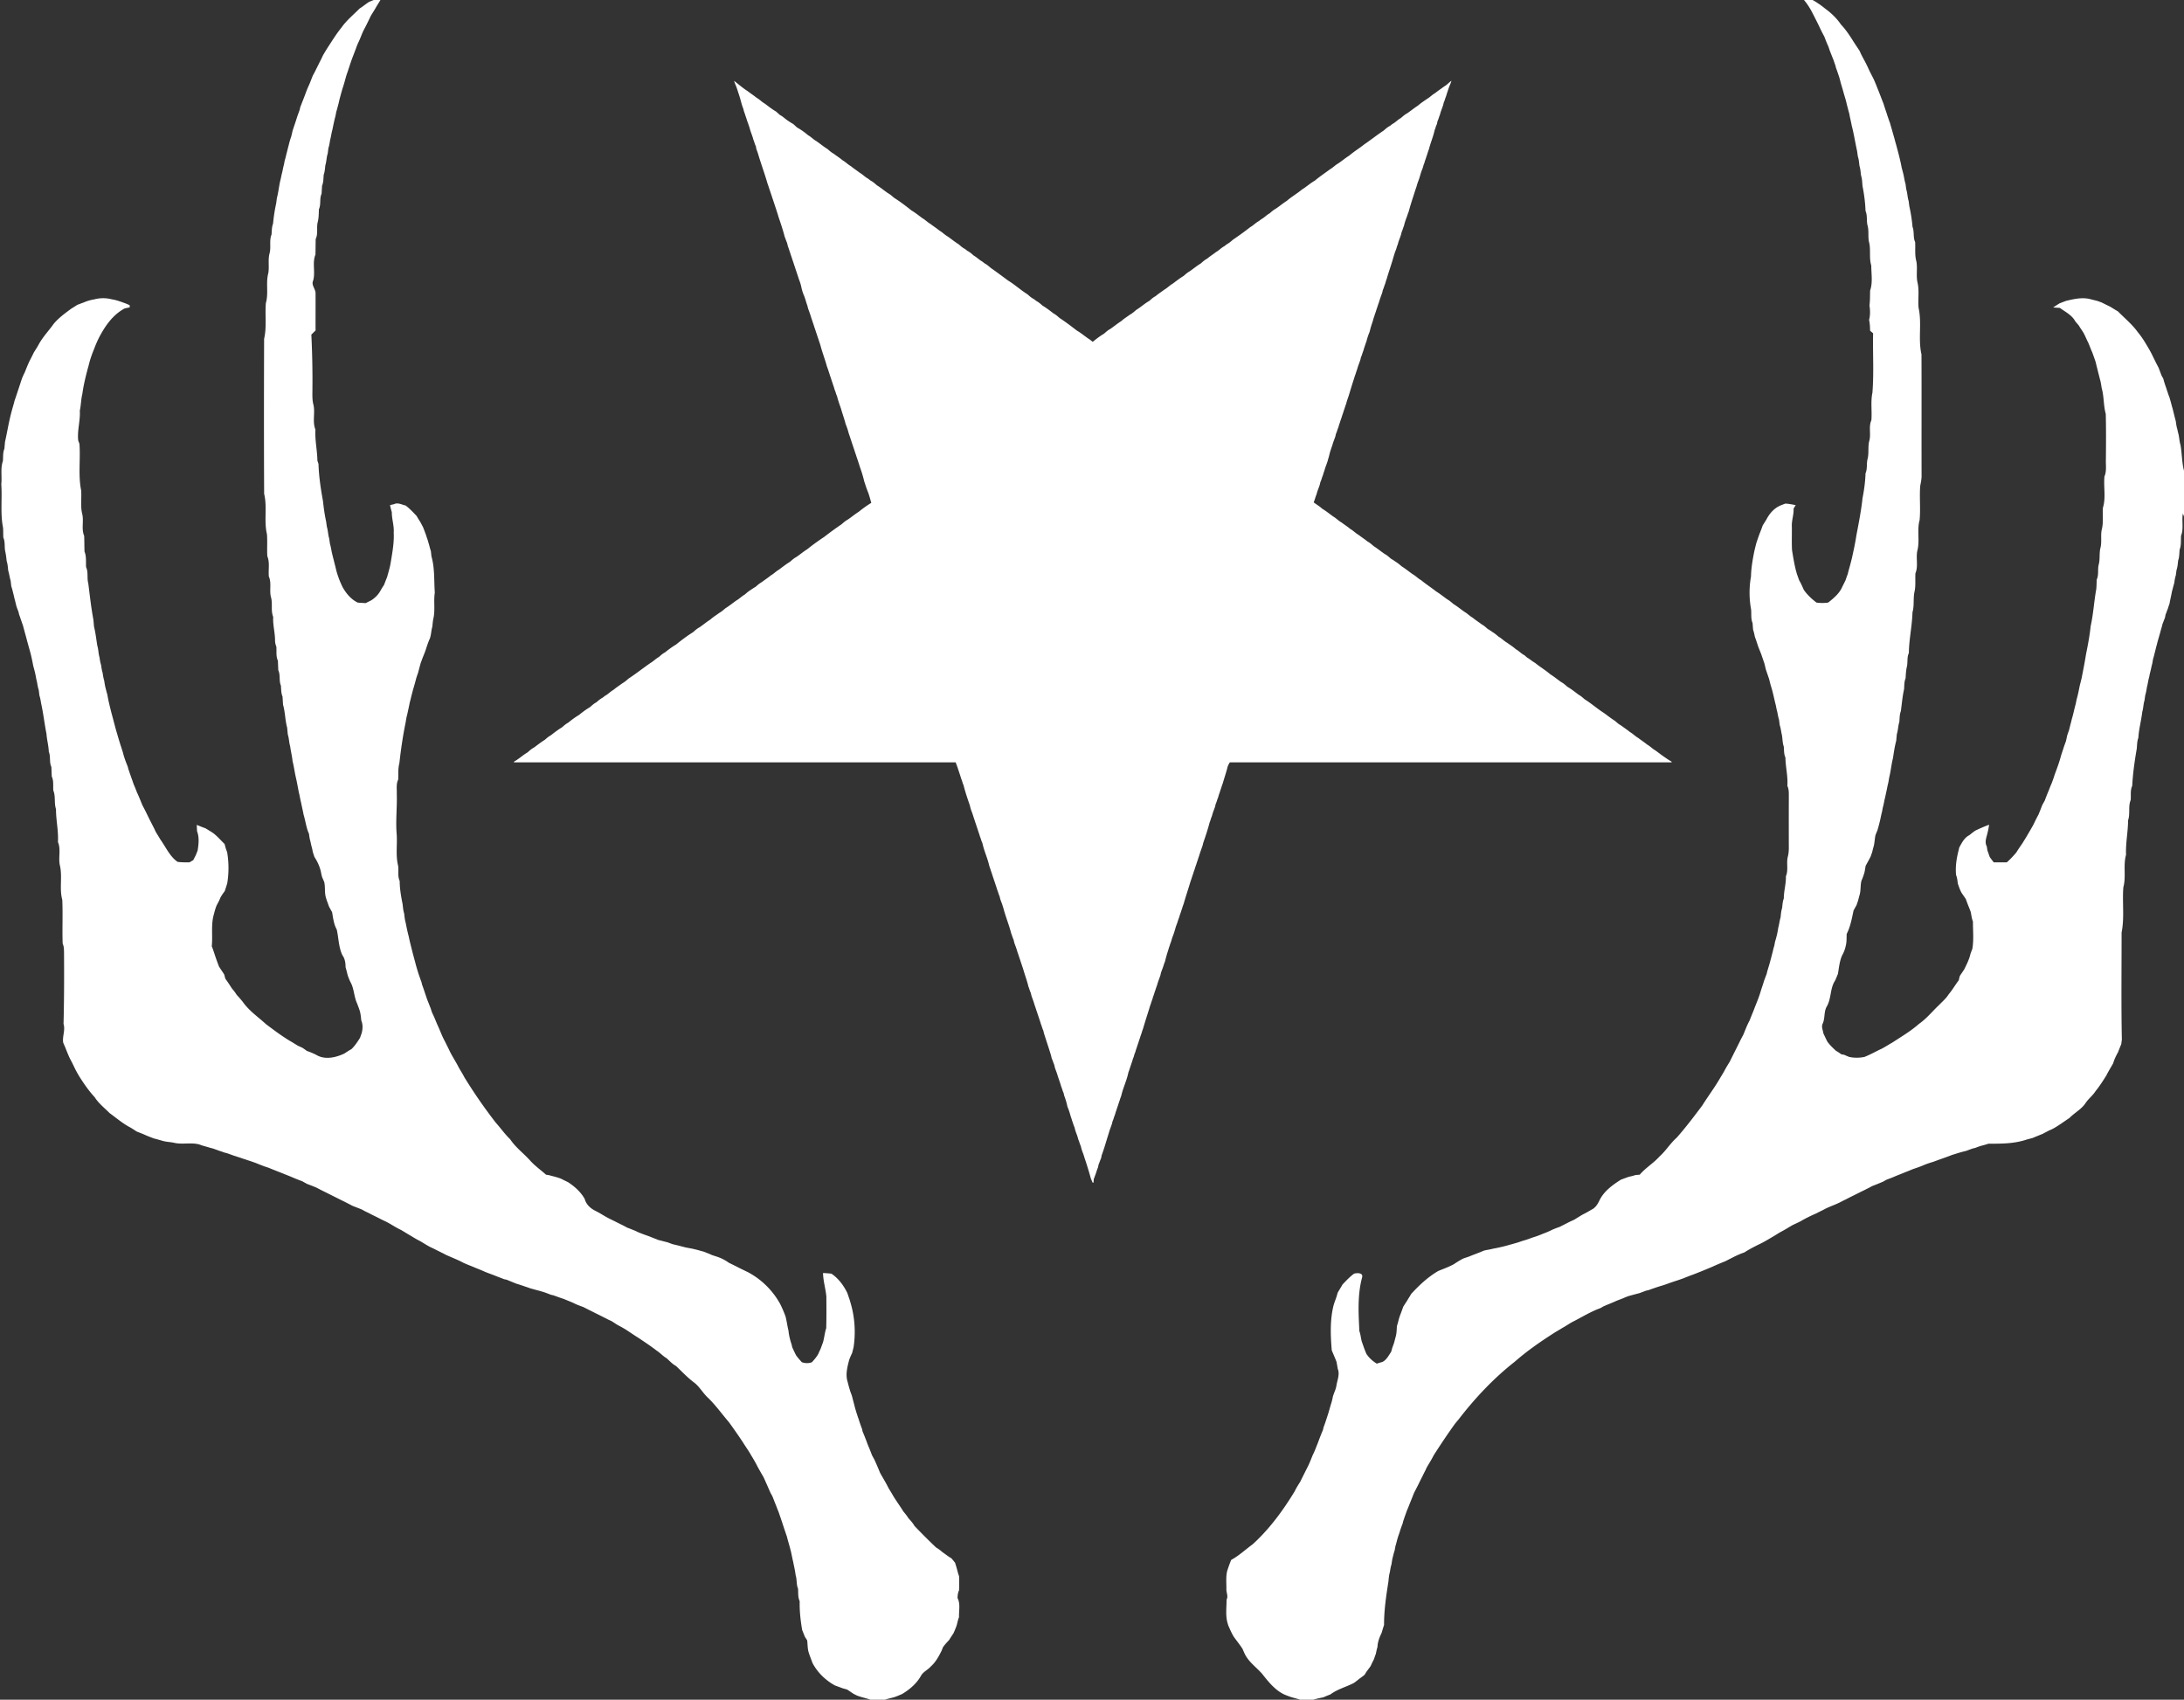 <svg xmlns="http://www.w3.org/2000/svg" width="1864" height="1088pt" viewBox="0 0 1398 1088"><rect x="0" y="0" width="1398" height="1088" fill="#333333" stroke="none"/><g fill="#fff"><path d="M239.18 0h4.33c-1.05 1.82-2.23 3.57-3.24 5.41-.98 1.67-2.05 3.29-3.03 4.95-.79 1.76-1.67 3.48-2.51 5.21-.67 1.35-1.37 2.68-2.07 4-1.24 2.6-2.12 5.36-3.43 7.92-.57 1.32-1.1 2.66-1.55 4.02-.68 1.71-1.31 3.44-1.99 5.15-.36.94-.7 1.89-1.03 2.85-.35.99-.68 1.99-.99 3-.35.99-.68 1.99-.99 2.99-.36 1-.71 2.01-1.04 3.03-.76 2.69-1.45 5.41-2.37 8.05-.14.47-.41 1.42-.54 1.89-.4 1.33-.74 2.66-1.1 4-.36 1.31-.65 2.64-.95 3.97-.51 1.72-.88 3.47-1.44 5.18-.17.9-.34 1.81-.51 2.72-.84 2.99-1.39 6.06-2.06 9.09-.58 2.04-.77 4.17-1.37 6.21-.28 1.72-.5 3.46-1.07 5.12-.16 1.18-.3 2.36-.46 3.55-.81 2.42-.73 5.03-1.51 7.47-.25 2.05-.34 4.15-1.06 6.11-.2 2.34-.11 4.77-1.04 6.98-.12 1.73-.2 3.46-.32 5.19-1.44 3.12-.25 6.72-1.69 9.84-.13 2.86-.08 5.76-.84 8.55-.77 3.46.39 7.21-1.22 10.5-.11 3.35-.07 6.71-.17 10.07-2.17 5.24.08 11.16-1.46 16.57-1.41 2.97 1.66 5.37 1.53 8.31.06 7.88-.03 15.76.01 23.64-.9.88-1.8 1.76-2.7 2.65.54 11.26.8 22.55.69 33.83.05 3.75-.33 7.59.69 11.26 1.12 5.16-.81 10.71 1.22 15.69-.39 6.72 1.17 13.23 1.27 19.91.18.53.52 1.57.7 2.09.24 8 1.45 15.96 2.88 23.82.47 4.34 1.05 8.69 1.99 12.95.17 1.18.33 2.36.51 3.55.76 2.44.73 5.03 1.49 7.47.17 1.17.32 2.33.5 3.51.66 2.04.86 4.2 1.39 6.28.33 1.34.64 2.7 1.02 4.04.32 1.33.64 2.66 1.01 3.99.3 1.29.6 2.59.96 3.88.31 1.01.64 2.02 1.01 3.02.7 2.12 1.66 4.15 2.58 6.19 2.36 4.17 5.41 7.96 9.82 10.08 1.69.12 3.39.23 5.1.31 1.15-.61 2.31-1.19 3.48-1.75 2.3-1.48 4.31-3.42 5.7-5.78.78-1.4 1.6-2.76 2.5-4.07.67-1.68 1.29-3.37 1.98-5.04.13-.45.38-1.37.5-1.83.4-1.33.75-2.68 1.09-4.02.44-1.6.68-3.24.96-4.86.96-5.86 2-11.76 1.69-17.74.33-4.45-1.27-8.7-1.21-13.14-.49-1.48-.82-2.99-1.15-4.5l2.57-.6c2.46-1.24 4.96.37 7.39.85 2.6 1.92 4.78 4.32 7.02 6.64.81 1.48 1.76 2.87 2.63 4.32.5.97 1.01 1.95 1.53 2.92.67 1.65 1.27 3.33 1.89 5.01.32 1.04.67 2.07 1.04 3.1.14.47.4 1.41.54 1.88.57 1.74.91 3.54 1.53 5.27.13 1.18.25 2.36.41 3.55 2.14 7.53 1.55 15.35 2.11 23.07-.89 5.62.4 11.39-.99 16.95-.32 1.62-.41 3.27-.6 4.92-.85 2.79-.65 5.82-2.01 8.47-.38.93-.74 1.88-1.07 2.84-.47 1.3-.87 2.62-1.31 3.94-.51 1.41-1.07 2.8-1.64 4.19-.51 1.28-.95 2.59-1.45 3.88-.51 1.98-1.09 3.94-1.56 5.93-.37 1.01-.73 2.04-1.06 3.07-.5 1.64-.86 3.32-1.37 4.96-.14.5-.43 1.48-.57 1.97-.51 1.68-.9 3.39-1.37 5.09-.31 1.35-.62 2.71-1.02 4.05-.48 2.61-1.11 5.2-1.64 7.81-.49 1.61-.73 3.27-.99 4.94-1.79 8.64-3.05 17.4-4.03 26.17-.9 3.43-.61 7-.75 10.51-1.4 2.81-.79 6.01-.91 9.03.3 8.64-.81 17.28-.06 25.91.47 6.67-.73 13.48.88 20.04.55 3.28-.44 6.79 1.04 9.9.02 5.02.89 9.98 1.88 14.89.22 2 .38 4.04.99 5.99.24 1.93.38 3.9.95 5.78.59 3.02 1.2 6.03 2 9.01.73 3.68 1.76 7.3 2.63 10.96.49 1.64.87 3.32 1.37 4.97.56 2.35 1.25 4.67 1.98 6.98.31 1 .65 2 1.01 3 .34 1.04.72 2.07 1.12 3.1l.44 1.83c.39 1.02.76 2.06 1.11 3.11.46 1.3.87 2.63 1.34 3.96.31.95.64 1.91.99 2.87.71 1.7 1.35 3.42 2.05 5.14.28.92.59 1.85.91 2.78 1.39 2.67 2.39 5.53 3.64 8.28 1.22 2.59 2.19 5.28 3.42 7.87.53 1.03 1.08 2.08 1.61 3.14.65 1.33 1.32 2.66 1.99 4.01 1.83 4.12 4.45 7.82 6.45 11.86 1.18 2.06 2.48 4.05 3.55 6.17 6.18 10.05 12.9 19.77 20.13 29.08 3.12 3.45 5.75 7.32 9.15 10.54 3.41 5.17 8.52 8.94 12.67 13.51 3.06 3.48 6.87 6.12 10.31 9.2.46.07 1.39.22 1.86.29 2.65.76 5.39 1.29 7.95 2.38 1.39.72 2.8 1.42 4.23 2.09 4.29 2.81 8.15 6.22 10.7 10.74 1.01 3.75 3.86 6.21 7.26 7.84 3.08 1.54 5.91 3.54 9.02 5.02 1.62.8 3.25 1.59 4.86 2.42 1.33.65 2.67 1.32 4.02 1.98.49.28 1.49.83 1.98 1.1 2.39.91 4.79 1.79 7.08 2.95 1.33.54 2.68 1.07 4.05 1.57 1.26.46 2.54.88 3.8 1.39 1.71.71 3.45 1.34 5.17 2.04 1.99.47 3.96 1.04 5.96 1.51 1 .41 2.03.79 3.07 1.14 1.28.33 2.57.62 3.86.93 1.33.37 2.69.7 4.04 1.05 2.01.49 4.07.73 6.09 1.25 1.35.32 2.71.65 4.05 1.08.47.12 1.4.36 1.86.48 1.76.71 3.54 1.35 5.26 2.16.93.32 1.86.63 2.81.93 2.88.89 5.58 2.25 8.02 4.02 2.3 1.11 4.6 2.25 6.88 3.43 1.72.83 3.44 1.7 5.18 2.52 8.69 4.53 15.99 11.72 20.74 20.3 1.3 2.59 2.45 5.24 3.45 7.97.84 2.99 1.15 6.1 1.92 9.11.3 3.07 1.02 6.07 2.03 8.99.1.46.31 1.38.42 1.84.8 1.71 1.57 3.45 2.47 5.14 1.1 1.54 2.38 2.95 3.65 4.37 2.13.74 4.32.81 6.45.02 1.49-1.65 2.97-3.33 4.05-5.28.49-1.14 1.02-2.26 1.54-3.36.49-1.3.93-2.62 1.45-3.89.9-3.07 1.13-6.29 2.12-9.32.19-6.73.13-13.46.09-20.19-.47-5.06-2.04-9.98-2.13-15.08 1.79.09 3.59.21 5.38.43 4.49 3.03 7.78 7.47 10.14 12.3.47 1.31.89 2.64 1.38 3.96.14.46.41 1.4.55 1.87.4 1.32.74 2.67 1.09 4.03 1.92 8.16 2.27 16.78.99 25.05-.32 1.2-.6 2.42-.93 3.64-.7 1.42-1.35 2.87-1.88 4.38-1.17 4.55-2.47 9.4-.97 14.06.35 1.33.68 2.69 1.09 4.03.13.47.41 1.4.54 1.86.39 1.02.77 2.04 1.13 3.09.46 1.63.81 3.3 1.3 4.95.55 2.34 1.23 4.67 1.99 6.97.32 1 .66 2 1.03 3.01.3.99.62 1.98.97 2.98.35 1.04.73 2.08 1.14 3.13.1.44.3 1.32.4 1.77.89 1.99 1.64 4.05 2.47 6.1.46 1.39 1.01 2.75 1.6 4.12.69 1.64 1.33 3.31 1.97 4.99.51.93 1.02 1.87 1.54 2.82 1.2 2.69 2.41 5.39 3.49 8.15 1.78 3.32 3.83 6.49 5.47 9.9.97 1.66 2.04 3.28 2.98 4.99 2.1 3.45 4.5 6.72 6.64 10.17 1.09 1.28 2.18 2.6 3.07 4.07 1.43 1.6 2.9 3.2 3.98 5.09 4.49 4.7 9.09 9.3 13.8 13.78 1.51.85 2.87 1.96 4.21 3.08 1.85 1.26 3.6 2.71 5.57 3.82.83.93 1.64 1.9 2.41 2.92.31 1.02.63 2.05.93 3.1.54 1.8.9 3.65 1.6 5.42.11 3.03.11 6.07-.01 9.11-.78 1.51-.88 3.21-.98 4.89 1.98 3.74.8 8.15.98 12.2-.69 1.73-1.04 3.57-1.53 5.38-.58 1.67-1.27 3.31-2 4.94-.93 1.42-1.9 2.81-2.75 4.29-1.39 1.49-2.79 2.98-3.98 4.65-.22.55-.65 1.66-.87 2.21-1.84 3.71-3.85 7.44-7 10.21-1.84 2.13-4.65 3.25-6.11 5.69-2.76 5.1-7.33 8.96-12.23 11.91-1.64.71-3.3 1.4-4.98 2-1.98.53-4 .95-5.94 1.62h-9.35c-1.85-.7-3.75-1.14-5.63-1.66-.98-.31-1.94-.63-2.88-.96-.54-.26-1.61-.79-2.14-1.06-1.43-.91-2.79-1.89-4.19-2.79-.95-.3-1.9-.56-2.83-.81-1.7-.64-3.41-1.24-5.1-1.88-5.97-3.33-11.01-8.16-14.23-14.22-.67-1.72-1.28-3.44-1.93-5.14l-.64-1.93c-.68-2.46-.59-5.03-.9-7.53-.38-.6-1.14-1.81-1.52-2.41-.56-1.43-1.13-2.85-1.69-4.25-1.04-6.09-1.74-12.23-1.58-18.41-1.21-2.51-.86-5.34-1.06-8.01-1.16-2.77-.61-5.85-1.54-8.67-.35-2.94-1.05-5.81-1.61-8.71-.53-2.03-.84-4.09-1.33-6.11-.34-1.33-.65-2.66-1.03-3.95-.54-2.01-1.17-3.98-1.63-5.99-.37-1.01-.72-2.02-1.04-3.03-.36-1-.69-2-1-2.99-.35-1.01-.67-2.01-.98-3.01-.48-1.33-.9-2.67-1.37-3.97-.32-.97-.65-1.93-.99-2.87-.57-1.39-1.12-2.78-1.63-4.17-.82-1.95-1.54-3.94-2.35-5.88l-1.12-2c-1.5-3.38-2.94-6.78-4.5-10.12-1.38-2.34-2.72-4.68-4-7.05-1.18-2.43-2.59-4.71-3.97-7.01-1.53-2.77-3.43-5.3-5.07-7.99-2.92-4.43-5.97-8.78-9.08-13.08-4.47-5.19-8.44-10.82-13.37-15.59-3.15-2.89-5.21-6.76-8.53-9.48-4.35-3.2-8.02-7.14-11.91-10.84-2.33-1.26-4.11-3.24-6.04-4.99-2.32-1.33-4.09-3.41-6.33-4.84-3.81-2.96-7.85-5.61-11.84-8.29-2.42-1.48-4.73-3.12-7.11-4.64a64.043 64.043 0 0 0-5.96-3.41c-1.39-.83-2.7-1.75-4.06-2.59-.51-.23-1.52-.7-2.03-.93-1.62-.85-3.25-1.65-4.86-2.47-.49-.24-1.48-.74-1.97-.98-1.74-.84-3.44-1.74-5.17-2.57-1.36-.69-2.71-1.38-4.05-2.06-1.65-.59-3.29-1.19-4.88-1.89-2.33-1.2-4.8-2.08-7.2-3.11-.94-.35-1.87-.67-2.81-.97-1.36-.51-2.73-.96-4.07-1.48-.46-.11-1.37-.31-1.82-.42-1.34-.55-2.69-1.02-4.02-1.53-1.05-.3-2.08-.62-3.1-.94-2-.49-3.97-1.08-5.96-1.6-1.01-.38-2.02-.74-3.04-1.06-.98-.35-1.97-.69-2.96-1-1-.35-2-.67-3-.95-2.05-.85-4.12-1.65-6.16-2.52-.44-.09-1.33-.28-1.77-.37-1.31-.57-2.64-1.03-3.95-1.54-1.69-.7-3.4-1.33-5.1-1.97-1.7-.61-3.37-1.29-5-2.05-2.06-.85-4.14-1.65-6.17-2.54-1.95-.76-3.9-1.53-5.79-2.41-3.56-1.9-7.32-3.34-11-4.99-.49-.26-1.48-.78-1.98-1.04-2.02-.99-4.03-1.99-6.02-3.01-.5-.23-1.5-.7-2-.94-2.41-1.19-4.61-2.73-6.95-4.03-2.15-1.06-4.17-2.34-6.22-3.57-1.95-1.1-3.82-2.33-5.76-3.45-3.56-1.6-6.7-3.97-10.23-5.6-.5-.24-1.49-.72-1.99-.95-1.34-.69-2.69-1.37-4.03-2.04-.49-.24-1.49-.72-1.98-.96-.95-.5-1.9-.99-2.84-1.47-.5-.23-1.51-.71-2.01-.95-.5-.27-1.5-.83-2-1.11-2.03-.83-4.09-1.58-6.11-2.4-1.61-.88-3.25-1.7-4.87-2.53-.5-.24-1.5-.73-1.99-.97-1.35-.68-2.69-1.36-4.03-2.02-.49-.24-1.48-.74-1.97-.98-1.35-.68-2.69-1.36-4.03-2.02-2.03-.99-4.04-2.01-6.02-3.07-2.03-.86-4.09-1.63-6.13-2.42-.95-.54-1.9-1.07-2.84-1.59-2.07-.81-4.15-1.57-6.18-2.47-1.64-.71-3.31-1.36-4.97-2.02-1.66-.7-3.34-1.33-5.01-1.99-1.71-.69-3.44-1.33-5.12-2.07-.94-.34-1.88-.66-2.83-.94-1.71-.67-3.44-1.3-5.13-2.02-.95-.37-1.9-.71-2.86-1.03-.99-.36-1.99-.69-2.99-.99-.99-.36-1.99-.69-3-.99-1-.37-2-.71-3.01-1.02-.98-.34-1.98-.66-2.97-.96-1.36-.52-2.74-.97-4.09-1.48-.45-.12-1.36-.35-1.82-.46-1.04-.39-2.08-.75-3.13-1.07-1.34-.52-2.7-.96-4.04-1.47-.47-.12-1.43-.36-1.91-.49-1.66-.54-3.35-.94-5.01-1.46l-1.93-.68c-5.27-1.44-10.83.17-16.13-1.05-2.28-.53-4.65-.55-6.92-1.14-2.01-.56-4.01-1.16-6.04-1.66-1.69-.65-3.39-1.27-5.05-1.99-1.93-.89-3.92-1.64-5.89-2.42-1.38-.85-2.7-1.78-4.1-2.59-4.81-2.48-8.89-6.04-13.24-9.18-3.31-3.32-7.13-6.28-9.65-10.28-3.36-3.62-6.23-7.67-8.9-11.81-1.23-1.9-2.35-3.87-3.4-5.86-.65-1.36-1.31-2.71-1.96-4.05-.54-1.05-1.09-2.09-1.63-3.12-1.07-2.33-2.02-4.7-2.95-7.08-.43-.98-.85-1.96-1.27-2.93-.67-4 1.47-7.97.21-12.01.4-15.17.41-30.33.32-45.49-.05-1.99.01-4.04-.87-5.87-.36-9.36.18-18.74-.26-28.08-1.99-7.29.25-14.96-1.58-22.26-1-4.85.82-10.08-1.19-14.72.43-7.09-1.28-13.98-1.24-21.05-1.32-3.89-.14-8.16-1.72-11.95-.25-2.99.35-6.16-1-8.96-.09-2.04-.15-4.08-.25-6.11-1.46-3.08-.33-6.63-1.65-9.75-.12-3.87-1.22-7.61-1.48-11.46-1.29-6.42-1.97-12.98-3.41-19.39-.29-1.72-.53-3.45-1.1-5.1-.15-1.19-.29-2.37-.44-3.54-.57-1.65-.81-3.38-1.11-5.08-.56-2.03-.81-4.13-1.3-6.17-.34-1.36-.68-2.72-1.08-4.05-.56-2.98-1.17-5.95-1.94-8.87-.55-2.03-1.15-4.04-1.68-6.06-.49-1.65-.85-3.32-1.35-4.96-.52-2-1.11-3.99-1.61-5.99-.48-1.33-.91-2.67-1.4-3.99-.34-1.05-.7-2.1-1.09-3.13-.11-.46-.32-1.38-.43-1.83-.42-1.04-.81-2.08-1.18-3.12-.51-1.65-.77-3.36-1.29-5-.31-1.35-.61-2.7-.96-4.03-.35-1.4-.7-2.81-1.17-4.17-.13-1.19-.26-2.38-.41-3.55-.66-2.12-.88-4.34-1.55-6.45-.21-2.03-.32-4.09-.97-6.04-.23-2.14-.47-4.27-.95-6.36-.59-2.9.07-6-1.21-8.75-.07-2.05-.05-4.11-.15-6.15-1.85-9.21-.48-18.66-1.15-27.98.55-4.94-.64-10.14 1.05-14.89.17-2.64-.07-5.37.95-7.87.14-1.46.25-2.91.39-4.36 1.23-5.44 2.12-10.96 3.44-16.39.33-1.32.65-2.65 1.02-3.95.53-2 1.17-3.97 1.64-5.97.36-1.01.71-2.02 1.04-3.04.34-.99.67-1.99.99-3 .35-1 .68-2.01 1-3.01.46-1.31.86-2.64 1.3-3.95.56-1.74 1.31-3.41 2.14-5.02 1.13-2.72 2.14-5.48 3.48-8.09.85-1.62 1.65-3.25 2.46-4.88 1.01-1.65 2.1-3.26 3.02-4.98 2.63-4.87 6.52-8.86 9.69-13.34 3.16-3.76 7.16-6.64 11.07-9.55 1.33-.82 2.66-1.65 3.97-2.51 1.34-.51 2.68-1.03 4.03-1.51 2.2-.96 4.5-1.64 6.87-2.02 3.64-.98 7.62-.97 11.26-.01 3.08.47 5.97 1.63 8.89 2.66.63.27 1.87.82 2.49 1.09v1.4c-1.07.21-2.14.43-3.21.67-7.37 3.93-12.31 10.89-16.12 18.11a72 72 0 0 0-3.42 7.8c-.57 1.38-1.12 2.76-1.61 4.17-.35 1-.68 2-1 3.01-.48 1.64-.83 3.32-1.33 4.95-1.48 5.54-2.86 11.12-3.62 16.8-.87 3.46-.8 7.07-1.6 10.55.4 6.47-1.75 12.72-1.01 19.2.19.52.58 1.56.77 2.08.75 9.9-.89 19.98 1.09 29.77.39 5.07-.58 10.27.73 15.26 1.05 4.56-.69 9.49 1.21 13.88.15 3.36.09 6.72.22 10.08 1.31 3.14.79 6.61 1 9.93 1.56 3.26.43 6.99 1.41 10.39.99 7.8 1.84 15.67 3.29 23.38.14 1.47.25 2.96.4 4.44 1.01 3.96 1.42 8.05 2.09 12.08.76 2.39.65 4.95 1.39 7.35.25 1.69.5 3.38 1.02 5.02.26 1.67.46 3.37.99 4.99.25 1.68.49 3.37 1.01 5 .25 1.62.48 3.27.92 4.87.34 1.36.68 2.72 1.09 4.07.5 3 1.18 5.97 1.93 8.93.33 1.32.64 2.65 1.02 3.97.88 3.32 1.74 6.64 2.65 9.96.82 2.65 1.55 5.33 2.38 7.98.3 1.01.63 2.02.98 3.03.31 1.03.64 2.05.98 3.08.74 3.14 1.89 6.15 3.11 9.13.11.45.34 1.34.46 1.79.37 1.01.72 2.04 1.06 3.08.48 1.29.91 2.61 1.4 3.91.31.95.64 1.89.99 2.83.75 1.64 1.38 3.35 2.04 5.04 1.31 2.68 2.34 5.48 3.51 8.23.27.5.8 1.49 1.07 1.99.47.95.95 1.9 1.43 2.85 1.59 3.37 3.32 6.68 5.01 10 .24.51.7 1.51.94 2.02.99 1.67 2.04 3.32 3.03 5.01 3.49 4.84 5.93 10.73 10.96 14.24 2.52.35 5.07.33 7.61.32.61-.36 1.83-1.07 2.44-1.43.54-1.09 1.1-2.17 1.65-3.25.39-.97.77-1.95 1.15-2.92.65-4.03 1.13-8.44-.38-12.32-.07-1.36-.13-2.72-.19-4.07 1.85.78 3.73 1.52 5.62 2.2 1.32.81 2.64 1.62 3.97 2.44 3.15 2.03 5.51 5.02 8.22 7.57.28 1.1.59 2.21.92 3.31.18.49.54 1.47.72 1.95 1.12 6.56 1.15 13.4.06 19.97-.51 1.65-1.04 3.3-1.58 4.94-.96 1.25-1.84 2.56-2.65 3.91-.23.52-.67 1.55-.89 2.07-.56 1.1-1.15 2.19-1.72 3.3-.36.93-.69 1.89-.98 2.86-.37 1.28-.69 2.59-1.05 3.89-1.49 6.36-.38 12.89-1.02 19.3 1.17 2.89 2.01 5.91 3.09 8.85.48 1.35 1 2.69 1.5 4.05 1.07 1.73 2.23 3.4 3.35 5.1.25.91.49 1.82.73 2.75 1.47 1.97 2.81 4.04 4.13 6.13 1.1 1.31 2.19 2.64 3.07 4.12 1.73 1.86 3.41 3.77 4.9 5.84 3.95 5.08 9.27 8.72 13.95 13.03 4.97 3.72 9.93 7.48 15.26 10.68 1.71.94 3.34 2.02 5.01 3.04.99.45 1.99.91 2.99 1.37 1 .65 1.96 1.34 2.92 2.05 2.43.81 4.79 1.82 7.02 3.08 5.39 2.55 11.77 1.01 16.93-1.43 1.49-.95 2.94-1.98 4.51-2.79 2.21-2.09 3.86-4.65 5.49-7.19.35-.99.71-1.97 1.05-2.94.78-2.71.87-5.67-.21-8.3-.2-1.93-.38-3.86-.85-5.74-.16-.48-.46-1.44-.62-1.92-.39-1-.77-2-1.13-3.01-2.15-4.47-1.9-9.71-4.42-14.02-.59-1.33-1.15-2.66-1.62-4.02-.47-1.75-.85-3.53-1.41-5.24-.01-2.74-.37-5.46-2.01-7.73-2.48-5.16-2.4-10.98-3.64-16.46-.92-1.73-1.59-3.57-1.95-5.48-.46-1.86-.7-3.75-1.02-5.62-.65-1.19-1.3-2.37-1.95-3.54-.48-1.3-.92-2.61-1.42-3.89-.15-.47-.44-1.42-.59-1.89-.97-3.24-.34-6.68-1.07-9.96-.45-1.07-.9-2.12-1.36-3.17-.13-.48-.37-1.44-.5-1.93-.62-4-2.26-7.69-4.46-11.07-.31-.98-.63-1.96-.96-2.92-.27-1.43-.55-2.85-.98-4.21-.2-.92-.4-1.83-.59-2.74-.51-1.61-.71-3.3-.94-4.96-1.24-2.59-1.76-5.42-2.41-8.19-.33-1.36-.64-2.72-1.04-4.05-.48-2.63-1.12-5.23-1.64-7.85-.56-2.04-.78-4.14-1.35-6.17-.67-3.33-1.21-6.68-2-9.97-.75-3.36-1.18-6.79-2.04-10.12-.32-3.27-1.14-6.45-1.58-9.69-.74-2.43-.66-5.02-1.48-7.43-.15-1.47-.28-2.94-.42-4.4-1.33-4.8-1.23-9.9-2.63-14.67-.12-1.75-.21-3.5-.33-5.24-.95-2.23-.83-4.66-1.04-7.01-1.35-3.14-.2-6.72-1.67-9.82-.1-2.04-.16-4.08-.25-6.11-1.34-2.82-.75-6.01-.99-9.02-.54-1.24-.82-2.54-.84-3.88.04-5.09-1.51-10.02-1.17-15.13-1.66-4.01-.25-8.45-1.41-12.56-1.21-4.35.5-9.09-1.39-13.29-.42-4.33.73-8.92-.98-13.04-.27-4.69.13-9.39-.23-14.07-2.03-8.5.28-17.36-1.8-25.85-.16-33.06-.13-66.12-.02-99.18 1.75-7.52.49-15.28 1.12-22.91 1.83-6.25-.14-12.87 1.56-19.12.72-4.13-.28-8.4.75-12.49 1.17-4-.28-8.35 1.33-12.26.19-2.33.1-4.72.96-6.94.42-4.32 1.03-8.65 1.99-12.89l.48-3.57c1.09-4.05 1.37-8.26 2.47-12.31.19-.93.38-1.86.58-2.79.6-2.05.85-4.18 1.45-6.23.17-.91.34-1.82.52-2.73.45-1.36.76-2.75 1.08-4.14.49-1.67.83-3.37 1.31-5.04.33-1.34.66-2.67 1.05-4 .16-.48.49-1.45.66-1.94.36-1.32.66-2.65.94-3.99.36-1.01.71-2.04 1.03-3.07.35-.99.69-1.99 1.01-3 .33-1 .65-2 .95-3 .53-1.38.99-2.78 1.53-4.16.09-.42.27-1.28.36-1.71.54-1.32 1.01-2.66 1.55-3.98.69-1.69 1.31-3.4 1.96-5.1.6-1.7 1.28-3.37 2.06-5 .89-2.01 1.63-4.08 2.46-6.11.27-.5.81-1.49 1.08-1.99.81-1.62 1.61-3.25 2.43-4.87.25-.5.74-1.5.99-2 .25-.49.76-1.49 1.02-1.99.23-.5.7-1.51.94-2.02.96-1.7 1.97-3.36 3.01-5.02 2.88-4.37 5.61-8.87 8.92-12.94 3.24-4.61 7.69-8.21 11.63-12.2 2.12-1.27 3.97-2.93 6.08-4.23.72-.29 2.15-.88 2.87-1.17zm915.56 0h5.53c2.87 1.6 5.58 3.49 8.12 5.59 3.84 2.78 7.38 6.18 10.04 10.12 2.8 2.93 5.08 6.3 7.26 9.71 1.47 2.43 3.11 4.74 4.65 7.13.23.51.69 1.52.91 2.03.48.95.97 1.9 1.48 2.85 1.28 2.33 2.49 4.71 3.57 7.15.45.95.92 1.89 1.41 2.84.52 1.05 1.07 2.09 1.61 3.15.86 1.92 1.66 3.86 2.42 5.83.7 1.64 1.33 3.32 1.98 5 .66 1.7 1.29 3.41 1.99 5.1.28 1 .6 2 .95 2.99.31 1.01.65 2.01 1.02 3.01.29 1 .61 2 .97 2.99.33 1.04.7 2.07 1.11 3.09.13.47.39 1.39.52 1.86.7 2.35 1.37 4.72 2.04 7.09.49 1.64.86 3.31 1.37 4.94 1.34 4.94 2.68 9.89 3.61 14.93.39 1.34.72 2.7 1.07 4.06.5 2.08.73 4.22 1.39 6.27.14 1.19.29 2.38.49 3.57.77 2.41.71 5 1.51 7.41.14 1.19.29 2.39.48 3.59.96 4.24 1.6 8.57 1.99 12.91 1.24 3.12.23 6.64 1.68 9.72.24 4.1-.35 8.3.77 12.32.83 4.39-.21 8.92.67 13.3 1.35 5.42.23 11.05.76 16.55 2.18 9.78-.4 19.97 1.85 29.76.11 25.71-.01 51.44.06 77.16.09 2.36-.42 4.67-.86 6.98-.57 7.29.29 14.64-.4 21.93-1.79 6.4.24 13.17-1.45 19.58-1.04 4.76.72 9.86-1.22 14.44-.23 3.8.24 7.66-.5 11.42-1.09 4.46-.11 9.13-1.39 13.57-.24 8.75-2.22 17.33-2.32 26.09-1.3 2.69-.62 5.74-1.23 8.58-.6 2.46-.71 4.99-.85 7.51-.93 2.25-.81 4.72-.99 7.1-1.04 4.58-1.41 9.31-2.05 13.97-.85 2.21-.78 4.6-.97 6.92-.82 2.51-.77 5.21-1.58 7.72-.16 1.44-.29 2.89-.42 4.34-.99 3.65-1.51 7.41-2.09 11.14-1.03 4.05-1.36 8.24-2.39 12.3-.29 1.66-.5 3.35-.99 4.98-.48 2.64-1.1 5.26-1.65 7.89-.56 2.03-.79 4.15-1.4 6.17-.19.92-.37 1.84-.52 2.77-.55 2.02-.91 4.08-1.39 6.12-.34 1.34-.66 2.7-1.06 4.04-.13.46-.38 1.39-.51 1.85-.46 1.05-.89 2.11-1.29 3.18-.49 2.29-.53 4.65-1.09 6.93-.38 1.3-.69 2.62-1.03 3.94-.32.96-.66 1.91-1 2.87-.27.52-.81 1.55-1.08 2.07-.7 1.29-1.42 2.57-2.11 3.87-.22 1.39-.43 2.8-.74 4.19-.53 1.8-1.14 3.57-1.92 5.27-.74 2.89-.35 5.94-1.11 8.83-.38 1.28-.7 2.59-1.05 3.89-.32.95-.63 1.9-.96 2.85-.66 1.18-1.31 2.36-1.95 3.55-1.06 5.09-2 10.29-4.38 14.97-.11 2.57.07 5.22-.64 7.74-.44 2.1-1.21 4.11-2.28 5.97-1.66 3.73-2 7.83-2.68 11.81-.55 1.39-1.13 2.77-1.71 4.15-3.49 5.1-2.37 11.68-5.53 16.93-1.89 3.42-.89 7.56-2.65 11.08-.75 1.99.31 3.98.58 5.97.82 1.71 1.6 3.45 2.47 5.16 1.56 2.22 3.55 4.11 5.55 5.95 1.22.69 2.37 1.48 3.54 2.3.41.06 1.22.18 1.63.25 1.06.47 2.14.93 3.24 1.38 3.23.73 6.64.68 9.89.02 2.36-.97 4.66-2.09 6.94-3.26 1.32-.68 2.65-1.35 4.02-1.97 2.39-1.25 4.64-2.73 7-4.05 5.73-3.78 11.72-7.27 16.88-11.85 4.88-3.37 8.63-8.11 12.94-12.17 2.13-2.2 4.52-4.21 6.14-6.85 2.38-2.79 4.17-6 6.4-8.9.2-.94.43-1.87.69-2.78.91-1.42 1.9-2.79 2.81-4.22 1.6-3.22 3.24-6.46 4.02-9.99.38-1.04.77-2.07 1.17-3.09 1.02-5.76.36-11.68.4-17.5-.81-2.04-.98-4.22-1.47-6.33-.38-1-.76-1.98-1.14-2.95-.72-1.7-1.34-3.43-1.95-5.15-.9-1.37-1.85-2.68-2.75-4.02-1.02-1.89-1.7-3.91-2.37-5.92-.24-1.85-.42-3.71-1.12-5.44-.53-5.31.29-10.58 1.59-15.71.11-.48.33-1.43.45-1.91 1.65-3 3.25-6.31 6.48-7.9 1.23-1.01 2.48-2.02 3.81-2.91.52-.25 1.57-.74 2.1-.99 2.21-.99 4.43-1.96 6.73-2.78-.27 1.54-.48 3.11-.9 4.63-.58 3.05-2.25 6.25-.6 9.27.12.86.26 1.74.42 2.62.52 1.36.97 2.76 1.47 4.16.81 1.16 1.68 2.27 2.56 3.4 2.78 0 5.57.01 8.36.01 2.19-1.92 4.17-4.06 6.06-6.28 1.28-2.1 2.69-4.11 4.08-6.14.99-1.67 2.07-3.29 3.02-4.98 1.34-2.33 2.76-4.62 4.01-7 .95-2.04 1.96-4.06 3.04-6.04.87-2.03 1.68-4.08 2.45-6.15.51-.95 1.04-1.9 1.58-2.84.81-2.07 1.56-4.16 2.45-6.2.67-1.69 1.3-3.39 2.06-5.05.35-.94.69-1.88 1.03-2.82.32-.98.64-1.95.96-2.92 1.48-3.97 2.97-7.95 4.02-12.06.33-1.01.67-2.02 1-3.02s.66-2 .98-3.01c.37-1.01.74-2.02 1.11-3.04.31-1.29.57-2.59.86-3.89.37-1.03.74-2.07 1.09-3.1.47-1.65.79-3.33 1.29-4.97.31-1.33.63-2.67 1.04-3.97.71-2.7 1.26-5.44 2.04-8.12.16-.93.34-1.85.54-2.76.85-2.96 1.43-5.98 2.03-8.99.39-1.37.7-2.76 1.06-4.13 1.06-5.26 2.08-10.54 2.93-15.84 1.2-5.92 2.33-11.87 2.95-17.88 1.75-7.82 2.15-15.87 3.6-23.74.2-2.03.18-4.07.29-6.1 1.41-3.01.47-6.42 1.26-9.57.97-3.53.2-7.26 1.14-10.79.94-3.74.02-7.66.77-11.42 1.24-4.63.45-9.46.78-14.18 2.03-6.44.3-13.44 1.01-20.1 1.49-3.43.73-7.26.9-10.88.08-9.7.16-19.39-.09-29.09-1.51-5.36-1.06-11.13-2.61-16.53-.28-1.66-.48-3.34-.92-4.96-.36-1.34-.69-2.69-1.04-4.03-.34-1.33-.65-2.66-1-3.98-.33-1.3-.62-2.6-.96-3.89-.33-1.02-.69-2.03-1.05-3.03-.34-.95-.67-1.89-1-2.82-.93-2.05-1.7-4.16-2.56-6.22-1.21-2.28-2.09-4.72-3.4-6.94-.92-1.4-1.89-2.77-2.73-4.21-.76-.88-1.51-1.76-2.23-2.63-2.14-4-6.38-6.05-9.9-8.61-1.44-.08-2.86-.17-4.26-.26 1.32-.92 2.7-1.79 4.09-2.64 1.4-.54 2.81-1.1 4.25-1.61 5.19-1.25 10.69-2.48 15.97-.94 1.28.33 2.59.64 3.9.98.95.31 1.91.66 2.88 1.03 1.75.88 3.51 1.77 5.3 2.62 1.72 1 3.39 2.11 5.14 3.1 4.24 4.37 9.08 8.27 12.64 13.25 1.81 2.17 3.41 4.52 4.89 6.95 1.54 2.58 3.11 5.14 4.42 7.85.64 1.34 1.3 2.68 1.96 4.02.68 1.34 1.38 2.69 2.08 4.04.62 1.64 1.23 3.3 1.88 4.95.28.5.83 1.51 1.11 2.01.25 1.02.55 2.04.87 3.05s.67 2.02 1.05 3.02c.29 1 .61 1.99.97 2.98.33 1.04.7 2.07 1.11 3.09.13.47.39 1.41.53 1.88.52 1.66.85 3.39 1.41 5.05.67 2.69 1.3 5.39 2.04 8.07.22 1.69.44 3.39.95 5.03.19.92.4 1.84.63 2.76.7 2.43.64 5.01 1.43 7.43.99 5.48.84 11.13 2.25 16.52v29.25l-.74-1.85c-.81 4.7.66 9.71-1.15 14.23-.19 2.97.21 6.06-.92 8.89-.2 2.33-.15 4.72-.93 6.95-.25 2.02-.35 4.07-1.02 6.01-.18 1.16-.33 2.32-.48 3.49-.56 1.65-.79 3.38-1.04 5.1-.55 1.72-.92 3.49-1.43 5.22-.44 2.62-1.13 5.18-1.56 7.8-.38 1.03-.72 2.07-1.03 3.12-.54 1.33-1.01 2.68-1.53 4.01-.09.47-.26 1.4-.35 1.86-.58 1.38-1.07 2.79-1.62 4.17-.12.47-.34 1.43-.46 1.9-.56 1.65-.91 3.36-1.43 5.02-.56 2-1.19 3.98-1.65 6.01-.52 1.67-.84 3.38-1.32 5.05-.34 1.39-.66 2.78-1.1 4.14-.18.9-.34 1.81-.47 2.73-.57 2.06-.93 4.16-1.49 6.22-.21.9-.4 1.81-.57 2.73-.64 2.06-.82 4.22-1.4 6.29-.29 1.72-.53 3.45-1.06 5.12-.21 1.14-.36 2.3-.51 3.47-.78 2.41-.72 5-1.45 7.44-.65 5.54-2.18 10.97-2.51 16.56-.82 2.2-.81 4.57-1 6.89-1.36 7.89-2.52 15.9-2.93 23.91-1.31 2.83-.74 6.01-.96 9.03-1.74 4.12-.22 8.77-1.68 13-.04 7.4-1.62 14.63-1.31 22.06-1.94 6.82.14 14.02-1.73 20.85-.76 9.63.8 19.42-1.12 28.95.01 22.87-.3 45.77.17 68.64-.15.92-.27 1.85-.38 2.79-.73 1.7-1.38 3.45-2.07 5.17-1.24 2.25-2.39 4.57-3.09 7.05-1.44 2.65-3.1 5.17-4.41 7.89-2.15 3.4-4.3 6.82-6.86 9.93-1.75 2.84-4.52 4.85-6.37 7.61-2.62 4.03-7.05 6.21-10.33 9.59-3.67 2.43-7.18 5.11-11.09 7.17-.5.23-1.52.67-2.03.9-1.36.7-2.71 1.4-4.05 2.12-2.11.88-4.24 1.69-6.32 2.6-1.58.46-3.18.81-4.72 1.32-7.66 2.41-15.7 2.43-23.64 2.37-1.75.65-3.56 1.04-5.33 1.56-1.07.35-2.11.73-3.13 1.14-.45.11-1.36.32-1.81.43-1.37.52-2.74.98-4.08 1.51-2.4.54-4.76 1.22-7.08 2-.45.13-1.34.39-1.78.52-2.73 1.1-5.5 2.06-8.26 3.02-1.3.49-2.61.94-3.88 1.44-1.02.29-2.02.6-3 .94-.96.32-1.91.67-2.83 1.05-1.4.6-2.8 1.17-4.22 1.65-1.28.45-2.55.86-3.79 1.35-1.67.74-3.37 1.37-5.04 2.04-2.07.88-4.19 1.63-6.23 2.54-1.65.7-3.33 1.31-4.98 1.95-.5.29-1.49.86-1.98 1.14-2.32 1-4.66 1.95-7.02 2.84-.5.27-1.49.81-1.99 1.09-.96.47-1.91.95-2.85 1.44-1.07.5-2.12 1.02-3.15 1.54-2.01 1.01-4.02 2.02-6.04 3-.95.48-1.88.96-2.81 1.46-1.07.5-2.11 1.03-3.14 1.56-3.19 1.7-6.64 2.79-9.87 4.38-.5.26-1.48.78-1.97 1.04-1.37.66-2.73 1.34-4.07 2.04-3.41 1.47-6.75 3.09-9.94 4.99-.49.24-1.49.74-1.99.98-1.09.5-2.16 1.01-3.22 1.52-2.35 1.33-4.61 2.82-7 4.05-1.7.92-3.3 1.98-4.95 2.97-3.24 1.9-6.44 3.88-9.86 5.46-3.08 1.54-6.15 3.12-9.04 5-3.12 1.02-6.05 2.49-8.95 3.99-1.08.52-2.13 1.08-3.18 1.62-2.35.93-4.69 1.9-6.99 2.93-1.92.9-3.88 1.67-5.83 2.48-1.64.7-3.3 1.34-4.95 2.01-1.38.55-2.75 1.09-4.14 1.58-1.71.66-3.43 1.29-5.1 2-.98.34-1.95.68-2.91 1.01-1 .34-2 .66-2.99.98-1 .34-1.99.68-2.97 1.01-1.97.76-3.97 1.44-6 2-1.34.44-2.68.85-3.99 1.33-1.06.35-2.11.72-3.14 1.12-.45.1-1.37.31-1.82.42-1.36.54-2.73 1.01-4.07 1.54-2.34.59-4.66 1.23-6.98 1.86-1.42.5-2.81 1.08-4.18 1.69-1.23.47-2.47.91-3.68 1.41-2.72 1.26-5.53 2.3-8.26 3.52-.49.28-1.47.84-1.96 1.13-6.38 2.27-12.06 5.93-18.09 8.92-1.67.95-3.27 2.01-4.92 2.99-1.99 1.12-3.89 2.36-5.87 3.47-8.98 5.74-17.83 11.78-25.83 18.82-13.62 10.67-25.6 23.42-36.14 37.12-.75.88-1.49 1.77-2.22 2.67-4.76 6.58-9.26 13.35-13.64 20.19-1.33 2.7-2.99 5.23-4.49 7.85-.23.5-.7 1.51-.93 2.02-.55 1.04-1.09 2.09-1.59 3.17-.68 1.33-1.36 2.67-2.03 4.02-.24.5-.72 1.5-.96 1.99-.84 1.62-1.66 3.25-2.52 4.87-.85 2.05-1.62 4.13-2.48 6.18-.67 1.68-1.3 3.37-2.04 5.02-.48 1.26-.91 2.54-1.39 3.82-.35 1.03-.7 2.07-1.06 3.12-.12.45-.35 1.36-.46 1.82-.41 1.01-.79 2.03-1.14 3.07-.34.99-.66 2-.96 3.02-.37 1-.72 2.01-1.03 3.04-.5 1.69-.87 3.41-1.41 5.1-.18.88-.33 1.77-.48 2.68-.46 1.35-.81 2.74-1.15 4.14-.45 1.58-.67 3.22-.9 4.86-.53 1.61-.79 3.29-1.04 4.98-.57 1.93-.73 3.94-.92 5.95-1.45 9.25-2.86 18.58-2.81 27.98-.62 1.64-1.05 3.36-1.58 5.05-1.38 2.83-2.54 5.81-2.63 9.01-.46 1.38-.74 2.81-1.02 4.25-.47 1.25-.89 2.53-1.36 3.8-.72 1.39-1.4 2.8-2.06 4.23-1.27 1.81-2.73 3.5-3.77 5.47-1.02.82-2.04 1.62-3.12 2.35-1.26.99-2.5 2.02-3.83 2.93-4.97 2.56-10.51 3.95-15.04 7.35-1.48.53-2.94 1.13-4.36 1.77-2.16.49-4.34.87-6.44 1.56h-8.57c-1.86-.64-3.76-1.1-5.63-1.64-1.39-.47-2.74-1.01-4.09-1.53-6.24-2.78-10.56-8.35-14.69-13.56-3.78-4.2-8.63-7.57-11.09-12.8-.46-1.02-.9-2.02-1.33-3.02-1.75-2.76-3.86-5.25-5.71-7.93-1.35-2.26-2.37-4.69-3.43-7.08-.13-.47-.4-1.41-.54-1.88-1.26-4.75-.52-9.75-.52-14.59 1.23-2.25-.29-4.6-.12-6.93.03-3.83-.4-7.74.52-11.49.77-2.38 1.6-4.74 2.56-7.04 5.01-2.7 9.14-6.65 13.7-9.95 10.74-9.75 19.4-21.57 26.92-33.92 1.03-2.16 2.3-4.18 3.59-6.18 1.29-2.7 2.66-5.35 3.98-8.03 1.58-2.86 2.74-5.91 3.95-8.93.96-1.91 1.79-3.86 2.52-5.86.56-1.37 1.12-2.74 1.59-4.14.8-2.05 1.58-4.11 2.47-6.12.1-.44.3-1.33.41-1.77.39-1.05.77-2.09 1.13-3.13.33-1 .66-2 .98-2.99.33-1 .65-2.01.97-3 .7-2.34 1.34-4.69 2.07-7.01.36-1.31.63-2.64.91-3.95.5-1.35.97-2.69 1.51-4.01.14-.49.42-1.47.56-1.95.43-3.75 2.45-7.61.96-11.31-.29-1.57-.52-3.12-.84-4.66-.57-1.44-1.17-2.86-1.76-4.26-.43-1-.84-1.98-1.25-2.95-.8-9.59-1.2-19.49 1.18-28.91.15-.48.46-1.44.61-1.93.39-1.02.76-2.05 1.12-3.07.31-1.01.6-2.02.89-3.02 1.01-1.76 2.11-3.47 3.09-5.24 2.34-2.44 4.65-4.95 7.4-6.94 2.04-.56 6.05-.65 5.11 2.52-3.01 11.18-2.28 22.85-1.73 34.28.77 2.03.92 4.23 1.46 6.34.33 1.02.68 2.04 1.06 3.06.56 1.75 1.28 3.45 1.98 5.16 1.72 2.55 4 4.68 6.66 6.24 1.16-.38 2.33-.74 3.52-1.05 2.73-1.29 4.01-4.12 5.66-6.47.27-.96.54-1.91.82-2.86.38-1.01.75-2.02 1.09-3.03.35-1.3.66-2.61 1.03-3.89.61-2.21.61-4.51.76-6.77.6-1.73.97-3.52 1.47-5.26.33-1 .69-1.98 1.07-2.94.52-1.4 1.04-2.8 1.53-4.2.82-1.29 1.63-2.57 2.47-3.84.85-1.47 1.78-2.87 2.62-4.33 5.12-5.58 10.66-10.76 17.21-14.62 2.63-1.12 5.33-2.05 7.91-3.3l2-1c2-1.32 4.01-2.61 6.15-3.7 1.24-.45 2.51-.85 3.77-1.29 1.68-.71 3.39-1.35 5.1-2.01 1.47-.55 2.93-1.14 4.38-1.78 1.89-.48 3.85-.68 5.74-1.21 2.97-.54 5.93-1.2 8.86-1.99 2.34-.65 4.69-1.29 7.03-1.98 1-.34 2-.68 3.01-1.03 2.04-.56 4.06-1.24 6.04-2.01.97-.32 1.96-.63 2.95-.95 1.4-.49 2.78-1.06 4.17-1.63 1.99-.73 3.96-1.55 5.86-2.52 1.58-.7 3.22-1.3 4.86-1.89 2.02-1.01 4.04-2.04 6.06-3.08 1.05-.5 2.12-1.01 3.21-1.48 1.9-1.16 3.77-2.38 5.72-3.48 2.22-1.05 4.3-2.37 6.45-3.57 1.82-1.29 3-3.2 3.94-5.18 2.86-5.99 8.29-9.91 13.72-13.37 1.67-.65 3.36-1.25 5.06-1.87 1.44-.31 2.89-.62 4.3-1.14.9-.08 1.82-.15 2.75-.2 3.74-4.43 8.84-7.36 12.68-11.69 4.09-3.63 6.89-8.41 11-12.02 5.81-6.59 11.12-13.61 16.39-20.64 3.58-5.75 7.69-11.17 11.1-17.03.97-1.67 2.02-3.28 2.96-4.97 1.09-2.11 2.34-4.13 3.6-6.16.45-.96.92-1.92 1.4-2.86.66-1.36 1.34-2.7 2.02-4.05 1.19-2.37 2.37-4.75 3.54-7.13.49-.96 1-1.9 1.52-2.84 1.31-3.03 2.38-6.16 3.99-9.05.86-2.05 1.62-4.14 2.51-6.17.48-1.24.92-2.49 1.43-3.72.55-1.38 1.1-2.75 1.63-4.14.75-1.97 1.41-3.97 1.99-5.99.33-1 .67-2 1-3 .32-1 .64-2 .95-3 .51-1.34.99-2.69 1.53-4.02l.44-1.88c.73-2.36 1.46-4.72 2.07-7.12.49-1.66.85-3.36 1.33-5.02.31-1.39.63-2.79 1.09-4.13.15-.9.31-1.78.49-2.66.45-1.36.79-2.75 1.14-4.14.42-1.6.64-3.25.93-4.88.59-2.11.77-4.32 1.44-6.41.21-2.04.35-4.09.99-6.04.23-2.05.31-4.16 1.08-6.09-.02-4.79 1.5-9.4 1.33-14.19 1.71-3.94.22-8.35 1.2-12.44.95-3.4.61-6.96.66-10.44-.01-9.03-.03-18.06.02-27.09-.05-2.65.25-5.43-.94-7.9.44-6.12-1.16-12.03-1.24-18.11-1.02-2.22-.84-4.69-1.05-7.05-1.01-2.75-.67-5.74-1.46-8.54-.31-1.72-.56-3.46-1.11-5.12-.18-1.17-.32-2.34-.46-3.5-.69-2.08-.87-4.28-1.48-6.37-.21-.94-.39-1.87-.56-2.79-1.06-4.03-1.79-8.13-3.05-12.1-.51-1.64-.86-3.3-1.31-4.93-.35-1.02-.69-2.03-1.04-3.03-.34-1.04-.68-2.06-1.03-3.07-.31-1.3-.6-2.59-.94-3.87-.35-1.02-.7-2.03-1.05-3.03-.32-.97-.65-1.93-.97-2.88-.72-1.72-1.37-3.45-2.05-5.17-.31-.99-.63-1.98-.96-2.95-.35-1.01-.7-2.01-1.05-3-.3-1.48-.59-2.96-1.11-4.36-.14-1.47-.24-2.92-.35-4.37-1.23-2.88-.61-6.04-.99-9.05a58.983 58.983 0 0 1 0-20.74c.09-4.9.88-9.75 1.81-14.55.44-2.34 1.05-4.64 1.63-6.94.36-1.01.7-2.03 1.04-3.06.46-1.27.9-2.55 1.41-3.81.56-1.4 1.11-2.82 1.58-4.26.8-1.27 1.58-2.56 2.39-3.84 1.99-3.85 4.86-7.17 8.9-8.94 1.04-.42 2.11-.84 3.18-1.25 2.25.07 4.44.59 6.68.94-.34.57-1.02 1.7-1.36 2.27.23 3.86-1.3 7.52-1.11 11.37.08 5.04-.14 10.09.11 15.14.84 5.17 1.65 10.37 3.16 15.41.48 1.28.91 2.59 1.39 3.89.28.5.82 1.51 1.1 2.01.65 1.4 1.32 2.81 1.94 4.24 2.21 3.13 5.04 5.79 8.09 8.09 2.47.34 4.98.34 7.47-.01 3.57-2.84 7.29-5.91 9.09-10.24.69-1.34 1.37-2.7 2.03-4.07.44-1.3.87-2.6 1.38-3.88.47-2.02 1.08-4 1.6-6 .37-1.32.68-2.65 1.03-3.98 1.09-4.93 2.18-9.87 2.93-14.87 1.51-7.9 3.08-15.84 3.93-23.84 1.04-5.22 1.75-10.56 1.92-15.9 1.33-2.96.49-6.3 1.36-9.38.94-3.88-.01-7.97 1.17-11.81.95-4.2-.6-8.73 1.21-12.75.48-5.84-.55-11.79.66-17.55 1.03-12.65.17-25.4.45-38.1-.48-.4-1.44-1.22-1.92-1.62-.07-2.33-.13-4.67-.65-6.94.8-3.04.7-6.23.24-9.3.41-3.16.32-6.34.42-9.51 1.77-5.09.73-10.73.74-16.02-1.56-4.96-.13-10.23-1.49-15.2-.69-3.34.03-6.82-.82-10.13-.91-3.14-.01-6.55-1.37-9.57-.2-5.35-.88-10.71-1.93-15.93-.21-2.32-.22-4.68-.97-6.9-.23-2.04-.36-4.09-.98-6.05-.25-2-.37-4.04-1.02-5.97-.19-1.17-.34-2.34-.5-3.51-1.21-5.41-2.03-10.91-3.43-16.28-.48-2.63-1.16-5.22-1.61-7.85-.54-1.69-.9-3.42-1.38-5.11-.32-1.34-.63-2.68-1.01-4-.15-.49-.44-1.46-.58-1.95-.53-1.67-.93-3.38-1.45-5.05-.14-.49-.44-1.47-.58-1.96-.52-1.64-.87-3.32-1.35-4.96-.33-1.01-.67-2.02-1.02-3.02-.35-1.05-.72-2.09-1.11-3.12-.11-.45-.35-1.36-.47-1.82-.39-1.02-.75-2.06-1.08-3.1-.84-1.97-1.57-3.98-2.38-5.97-.31-.94-.63-1.87-.95-2.8-.97-2.05-1.77-4.17-2.57-6.28-.52-.95-1.03-1.9-1.51-2.85-.25-.5-.74-1.51-.99-2.01-1.42-3.1-3-6.13-4.54-9.16-1.65-3.34-3.58-6.57-6-9.41z"/><path d="M469.91 51.75c2.88 2.23 5.64 4.68 8.73 6.63 1.86 1.47 3.87 2.72 5.7 4.23 1.92 1.05 3.39 2.73 5.31 3.78 2.31 1.74 4.58 3.57 7.11 5 .82.73 1.64 1.47 2.48 2.22 1.98.97 3.48 2.65 5.35 3.8 1.02.71 2.08 1.37 3.18 1.98.81.74 1.63 1.49 2.46 2.23 2.53 1.41 4.89 3.1 7.09 4.98 1.93 1.03 3.38 2.75 5.32 3.78 2.37 1.65 4.58 3.52 7.06 5.01 1.23 1.09 2.46 2.2 3.93 2.98 1.88 1.44 3.9 2.7 5.71 4.24 1.91 1.05 3.4 2.69 5.3 3.75 1.83 1.52 3.85 2.78 5.72 4.26 1.92 1.08 3.41 2.75 5.37 3.78.38.3 1.15.9 1.53 1.2 1.52.74 2.77 1.89 4.04 3 2.46 1.51 4.68 3.39 7.06 5.04 1.46.78 2.7 1.89 3.95 2.98 3.84 2.41 7.47 5.17 11.01 8.01 2.47 1.47 4.72 3.28 7.04 4.99 1.89 1.06 3.38 2.69 5.27 3.76 1.87 1.46 3.89 2.72 5.72 4.24 1.9 1.05 3.38 2.71 5.29 3.76 2.36 1.65 4.59 3.52 7.06 5.02 1.25 1.11 2.51 2.25 4.03 3 .38.3 1.15.9 1.53 1.21 1.52.73 2.77 1.87 4.04 2.99 1.93 1.07 3.47 2.72 5.42 3.79.39.3 1.17.92 1.56 1.22 1.49.77 2.75 1.9 4.03 2.99 3.75 2.57 7.37 5.35 11.05 8.03 4.31 2.64 8.06 6.1 12.35 8.77 1.26 1.1 2.48 2.29 4.03 3 .38.3 1.14.9 1.53 1.21 1.5.77 2.77 1.89 4.03 3.01 2.47 1.47 4.77 3.23 7.04 5 1.47.77 2.71 1.89 3.96 2.98 3.81 2.48 7.44 5.25 11.03 8.03 2.95 1.67 5.47 3.99 8.34 5.78.45.35 1.35 1.06 1.8 1.41 2.31-1.86 4.65-3.72 7.23-5.2 1.23-1.09 2.46-2.22 3.93-2.99 2.4-1.6 4.59-3.5 7.05-5.02 1.75-1.6 3.77-2.84 5.69-4.23 1.46-.77 2.68-1.9 3.93-2.98 2.92-1.75 5.42-4.13 8.41-5.79 1.24-1.09 2.45-2.25 3.96-2.99 1.79-1.55 3.81-2.81 5.7-4.24 1.89-1.05 3.37-2.71 5.27-3.76 2.32-1.72 4.58-3.53 7.06-5.01 1.23-1.09 2.47-2.21 3.94-2.99 2.35-1.67 4.59-3.52 7.06-5.01 1.23-1.1 2.47-2.22 3.96-2.99 1.81-1.52 3.83-2.78 5.7-4.24 1.92-1.06 3.41-2.76 5.37-3.78.38-.3 1.16-.91 1.55-1.21 1.48-.79 2.76-1.9 4.03-2.99 3.75-2.54 7.44-5.21 11.02-8.01 1.95-1.05 3.42-2.77 5.4-3.8l1.54-1.18c1.96-1.05 3.47-2.76 5.43-3.82 1.23-1.08 2.47-2.18 3.94-2.97 2.4-1.59 4.58-3.5 7.04-5.01 3.03-2.66 6.57-4.63 9.66-7.23 2.89-1.74 5.37-4.1 8.34-5.75 3.07-2.61 6.46-4.83 9.69-7.25 1.88-1.07 3.36-2.7 5.26-3.76 2.4-1.58 4.59-3.5 7.05-5.01 3.05-2.63 6.53-4.7 9.67-7.23 4.18-2.82 8.13-6.01 12.35-8.78 1.26-1.1 2.51-2.26 4.04-3 .38-.3 1.14-.89 1.52-1.19 1.99-1.01 3.46-2.77 5.44-3.82 1.23-1.07 2.47-2.18 3.93-2.97 2.41-1.59 4.6-3.49 7.05-5.01 1.75-1.6 3.77-2.85 5.7-4.23 1.89-1.06 3.36-2.72 5.27-3.77 1.83-1.5 3.84-2.76 5.71-4.22 1.79-.93 3.07-2.55 4.74-3.66-.34 1.33-.96 2.55-1.45 3.82-.35.97-.68 1.95-.99 2.93-.36 1-.68 2.01-.95 3.03-.6 1.33-.88 2.78-1.52 4.08-.11.44-.31 1.31-.42 1.75-.36 1.06-.74 2.11-1.12 3.15-.37 1-.68 2.01-.93 3.03-.61 1.33-.87 2.78-1.55 4.07-.09.45-.26 1.36-.35 1.81-.67 1.32-.99 2.76-1.53 4.12-.88 4.08-2.58 7.91-3.59 11.95-.39 1-.73 2-1.03 3.02a75.3 75.3 0 0 0-1 3c-.37.99-.7 2-.97 3.03-.64 1.26-.75 2.71-1.38 3.96-.41 1.05-.77 2.12-1.08 3.2l-.48 1.64c-.33 1.08-.7 2.13-1.12 3.17-.35 1-.66 2.02-.93 3.04-.72 2-1.35 4.03-1.99 6.05-1.1 3.27-2.1 6.58-3.01 9.91-.39.97-.74 1.95-1.05 2.95-.75 1.99-1.5 3.99-1.95 6.08-.57 1.34-.91 2.77-1.52 4.09-.1.43-.31 1.29-.42 1.73-.35 1.06-.73 2.11-1.13 3.15-.36.99-.67 2-.93 3.03-.61 1.27-.79 2.69-1.4 3.96-.39 1.05-.75 2.11-1.06 3.18-.13.42-.38 1.27-.51 1.7-1.23 4.39-2.82 8.68-4.06 13.07-.39 1.01-.71 2.05-.97 3.1-.6 1.32-.88 2.76-1.53 4.06-.1.43-.3 1.31-.4 1.75-.37 1.05-.75 2.1-1.14 3.15-.35.99-.67 1.99-.95 3.01-.38.98-.71 1.98-1.02 2.99-.36.99-.69 1.99-.99 3.01-.37.99-.71 1.99-1.01 3-.37 1-.67 2.03-.93 3.07-.78 2.25-1.52 4.53-2.02 6.86-.87 1.95-1.51 3.99-2.03 6.05-.37.99-.72 1.99-1.04 3-.35 1-.67 2.01-.94 3.04-.62 1.32-.85 2.79-1.53 4.08-.1.43-.3 1.3-.41 1.74a83.94 83.94 0 0 1-1.12 3.15c-.36.99-.68 1.99-.96 3-.37 1-.7 2-1.01 3-.38 1-.71 2.01-1 3.03-1.19 3.61-2.28 7.26-3.39 10.9-.56 1.68-1.21 3.34-1.6 5.07-.39.98-.72 1.98-1.02 2.99-.36.99-.69 2-1 3.01-.36.99-.69 1.99-.99 3.01-.37.98-.71 1.98-1.01 2.99-.37 1-.69 2.01-.95 3.03-.63 1.32-.87 2.78-1.54 4.09l-.4 1.73c-.36 1.06-.74 2.1-1.14 3.14-.35.99-.66 2-.95 3.01-.38 1-.72 2-1.04 3.02-.56 1.66-.85 3.4-1.4 5.07-.12.44-.36 1.33-.49 1.77-.34 1.05-.72 2.09-1.12 3.12-.34 1-.66 2.01-.96 3.02-.37 1-.69 2.01-.97 3.03-.63 1.32-.85 2.79-1.53 4.09-.1.43-.3 1.29-.4 1.73-.35 1.06-.73 2.11-1.14 3.14-.35 1-.66 2-.94 3.02-.4.97-.74 1.96-1.02 2.97-.19.53-.57 1.59-.77 2.12 1.78 1.37 3.77 2.47 5.41 4.03 2.46 1.48 4.71 3.29 7.04 4.99 1.89 1.06 3.36 2.72 5.27 3.77 1.88 1.43 3.9 2.69 5.71 4.23 1.91 1.05 3.38 2.71 5.3 3.78 1.86 1.45 3.87 2.71 5.7 4.23 1.47.77 2.71 1.89 3.96 2.98 2.45 1.52 4.65 3.42 7.07 5.02 1.46.77 2.68 1.89 3.92 2.99 1.06.61 2.09 1.28 3.11 2 1.41.84 2.65 1.93 3.91 2.99 2.45 1.52 4.68 3.39 7.06 5.03 1.89 1.07 3.37 2.72 5.3 3.76 3.11 2.56 6.51 4.76 9.69 7.25 2.43 1.5 4.67 3.32 7 4.99 1.45.8 2.69 1.89 3.95 2.98 2.45 1.5 4.69 3.34 7.05 5.01 1.9 1.05 3.37 2.73 5.3 3.77 1.8 1.53 3.82 2.78 5.7 4.23 1.47.76 2.69 1.9 3.93 2.99 1.07.61 2.09 1.28 3.11 2.01 1.41.83 2.65 1.92 3.91 2.98 1.91 1.05 3.4 2.7 5.31 3.78 1.91 1.38 3.94 2.63 5.7 4.23 1.98 1.05 3.44 2.84 5.49 3.82.41.36 1.23 1.09 1.64 1.45 1.81 1.04 3.36 2.46 5.2 3.48 3.11 2.57 6.62 4.61 9.67 7.25 2.46 1.51 4.66 3.38 7.04 5.02 1.46.77 2.69 1.89 3.94 2.99 2.47 1.46 4.76 3.23 7.04 5 1.47.77 2.71 1.89 3.96 2.99 4.29 2.65 8.08 6.05 12.34 8.76 2.36 1.66 4.58 3.53 7.06 5.03 1.23 1.08 2.45 2.21 3.93 2.98 1.88 1.44 3.9 2.69 5.71 4.23 1.91 1.04 3.38 2.72 5.3 3.77 1.86 1.46 3.87 2.72 5.71 4.24 1.9 1.05 3.39 2.69 5.29 3.76 2.3 1.69 4.56 3.45 6.96 5.02 1.08.78 2.23 1.46 3.4 2.15l.02.45c-94.26.01-188.53-.02-282.79.02-.71 1.1-1.34 2.22-1.6 3.52-.85 3.35-2.01 6.61-2.94 9.94-.38.98-.72 1.98-1.02 3-.36.99-.69 2-1.01 3.01-.36.99-.68 2-.95 3.03-.61 1.33-.87 2.78-1.53 4.08-.1.44-.3 1.31-.4 1.74-.35 1.05-.74 2.1-1.15 3.14-.34 1-.64 2.02-.91 3.05-.64 1.26-.84 2.68-1.45 3.96-1.11 4.42-2.58 8.74-4.07 13.04-.11.46-.33 1.37-.44 1.82-.38 1.04-.75 2.09-1.11 3.14-.35.99-.68 1.98-.97 3-.36.99-.7 1.99-1 3.01-.37.98-.7 1.98-1 3-.37.98-.71 1.98-.99 3-.38.98-.72 1.97-1.01 2.99-.37.99-.7 1.99-1 3.01-.37.99-.71 1.99-1 3.01-1.31 4.32-2.76 8.61-3.98 12.96-.38.99-.73 2-1.03 3.02-.35.99-.68 2-1 3.01-.37.98-.69 1.99-.98 3.01-.57 1.29-.87 2.69-1.4 4-.41 1.04-.76 2.1-1.05 3.19-.12.4-.36 1.21-.48 1.62-.32 1.07-.7 2.12-1.12 3.16-.36.99-.67 2-.94 3.02-.37.98-.72 1.97-1.04 2.98-.36 1.01-.68 2.03-.97 3.07-.76 2.28-1.41 4.59-1.96 6.93-.41.97-.76 1.95-1.04 2.97-.52 1.35-.96 2.74-1.52 4.09-.1.45-.29 1.35-.39 1.8-.36 1.05-.73 2.1-1.13 3.15-.37.98-.68 1.99-.95 3.01a42.1 42.1 0 0 0-1.03 2.99c-.37.98-.7 1.99-.99 3.01-.38.98-.71 1.98-.99 3-.37.98-.71 1.98-1.02 2.99-.37.99-.7 2-.99 3.03-1.33 4.3-2.75 8.58-3.99 12.91-.38 1-.72 2.03-1.01 3.07-.37.97-.71 1.97-1.01 2.97-.37.99-.7 2-.99 3.02-.37.98-.7 1.99-1.01 3-.38.99-.7 2-.95 3.04-.72 1.22-.75 2.7-1.44 3.94-.28 1.02-.6 2.03-.95 3.03-.34 1-.67 2-1 3-.32 1.01-.67 2.02-1.05 3.03-1.04 5.13-3.43 9.85-4.57 14.95-.39.99-.74 1.99-1.04 3.02-.36.98-.69 1.98-.99 2.99-.37.98-.7 1.98-1.01 3-.37.99-.69 2-.96 3.04-.63 1.31-.84 2.78-1.52 4.08-.11.43-.31 1.29-.42 1.72-.34 1.06-.72 2.11-1.13 3.16-.35.99-.67 2-.96 3.03-1.5 4.67-2.78 9.42-4.5 14.02l-.36 1.87c-.64 1.34-1.06 2.77-1.65 4.14-.09.46-.27 1.38-.37 1.83-.63 1.31-.95 2.75-1.46 4.11-.41 1.1-.82 2.21-1.23 3.32l-.12 2.2-.63-.01-1.08-2.55c-.91-3.33-1.91-6.64-2.96-9.92-.32-1.02-.66-2.02-1.01-3.01-.3-1.03-.62-2.04-.95-3.03-.43-1.05-.81-2.1-1.13-3.16-.11-.43-.31-1.28-.42-1.71-.64-1.33-.94-2.77-1.54-4.09a36.91 36.91 0 0 0-.91-3.04c-.41-1.05-.79-2.1-1.13-3.15-.1-.44-.31-1.31-.42-1.74-.65-1.33-.97-2.76-1.51-4.1-.29-1.03-.62-2.04-.98-3.03-.54-2.06-1.19-4.09-2.04-6.03-.49-2.42-1.18-4.79-2.07-7.07l-.4-1.77c-.69-1.3-.91-2.77-1.52-4.08-.29-1.03-.61-2.04-.96-3.02-.33-1.02-.66-2.02-1.02-3-.3-1.02-.62-2.02-.95-3.01a66.66 66.66 0 0 1-1.14-3.16l-.4-1.76c-.59-1.37-1.01-2.81-1.63-4.15-.1-.46-.31-1.38-.42-1.84-1.44-4.76-3.06-9.47-4.54-14.21-.1-.44-.31-1.34-.42-1.78-.7-1.3-.91-2.76-1.52-4.07-.28-1.03-.6-2.04-.96-3.02-.32-1.02-.66-2.02-1.01-3.01-.31-1.01-.65-2.01-1-2.99-.32-1.02-.65-2.02-1.01-3-.3-1.02-.62-2.02-.96-3.01-.39-1.05-.76-2.11-1.12-3.15-.1-.44-.31-1.32-.41-1.76-.66-1.32-.97-2.75-1.53-4.08-.79-3.38-1.99-6.64-2.99-9.95-.3-1.04-.62-2.06-.98-3.05-.32-1.02-.65-2.02-1-3-.31-1.02-.65-2.02-1-3-.32-1.02-.65-2.02-1.01-3-.3-1.03-.62-2.04-.95-3.04-.41-1.04-.79-2.08-1.14-3.12l-.4-1.75c-.65-1.32-.98-2.74-1.53-4.08-1.38-5.41-3.55-10.59-4.96-15.99-.32-1.02-.64-2.03-.96-3.04-.43-1.04-.82-2.09-1.15-3.15-.1-.43-.31-1.28-.41-1.71-.68-1.31-.9-2.78-1.52-4.1-.29-1.03-.61-2.04-.97-3.02-.31-1.02-.65-2.02-1-3.01-.32-1.01-.65-2.01-1-3-.31-1.01-.64-2.01-1-2.99-.31-1.05-.65-2.08-1.04-3.09-.97-4.45-2.89-8.63-4.04-13.04-.11-.45-.33-1.33-.43-1.78-.69-1.3-.92-2.76-1.52-4.07-.29-1.03-.61-2.03-.97-3.02-.32-1.01-.65-2.01-1-3-.32-1.01-.65-2.02-1-3.01-.32-1.01-.65-2.02-1-3.01-.31-1.01-.63-2.01-.96-2.99-.42-1.04-.79-2.09-1.13-3.14-.11-.45-.32-1.35-.42-1.8-1.51-4.31-2.97-8.64-4.08-13.06-.64-1.27-.81-2.71-1.45-3.96-.29-1.03-.61-2.04-.95-3.03-.32-1.01-.65-2-1.01-2.98-.37-1.56-1.13-2.99-1.56-4.52-94.26-.01-188.52 0-282.79 0l.03-.46c3.11-1.67 5.66-4.18 8.71-5.94 1.23-1.09 2.45-2.23 3.93-2.98 2.35-1.67 4.59-3.52 7.05-5.01 1.25-1.09 2.5-2.19 3.97-2.98 2.26-1.78 4.56-3.54 7.03-5.02 1.25-1.09 2.5-2.2 3.97-2.98 2.22-1.82 4.54-3.53 7.01-5 2.22-1.83 4.55-3.55 7.03-5.01 1.25-1.11 2.48-2.27 4-3.02 1.26-1.1 2.53-2.22 4.03-2.99.38-.3 1.16-.9 1.54-1.2 1.97-1.02 3.45-2.74 5.39-3.8 1.8-1.54 3.82-2.8 5.71-4.23 1.47-.77 2.68-1.9 3.93-2.98 4.83-3.14 9.33-6.76 14.08-10.02 1.9-1.1 3.39-2.75 5.33-3.78 1.24-1.1 2.47-2.23 3.96-2.99 2.23-1.8 4.54-3.53 7.01-4.98 3.53-2.85 7.17-5.6 11.02-8.01 1.23-1.1 2.46-2.22 3.94-2.99 2.4-1.6 4.58-3.51 7.04-5.02 1.75-1.61 3.79-2.84 5.69-4.25 1.45-.8 2.69-1.9 3.94-2.96 2.46-1.52 4.69-3.37 7.05-5.02 1.91-1.07 3.42-2.71 5.33-3.77 1.24-1.08 2.48-2.18 3.9-3.01 1.01-.71 2.05-1.38 3.11-1.99 1.23-1.1 2.47-2.2 3.93-2.98 1.87-1.46 3.89-2.71 5.71-4.24 1.91-1.05 3.39-2.71 5.3-3.77 2.32-1.72 4.59-3.52 7.06-5.01 1.24-1.09 2.46-2.22 3.93-2.99 2.41-1.59 4.59-3.5 7.05-5.01 3.52-2.84 7.22-5.48 10.99-7.99 3.58-2.79 7.27-5.47 11.03-8.02 1.23-1.08 2.46-2.2 3.93-2.97 2.4-1.6 4.59-3.49 7.04-5.01 2.55-2.08 5.23-4.01 8.05-5.72-.63-2.18-1.19-4.37-1.95-6.5-.53-1.28-.98-2.59-1.47-3.88-.29-1.04-.63-2.06-1.01-3.07-.57-2.33-1.2-4.65-1.96-6.93-.33-1-.67-2-1.03-2.98-.3-1.03-.63-2.04-.97-3.04-.32-1.02-.65-2.02-1.01-3-.31-1.02-.65-2.02-1-3-.31-1.02-.64-2.02-1-3.01-.31-1.01-.65-2.01-1-2.99-.32-1.02-.65-2.02-.99-3.01-.32-1.01-.66-2.02-1.02-3-.52-2.07-1.19-4.09-2.01-6.06-.83-3.33-2.05-6.55-2.97-9.85-.35-1.01-.7-2.01-1.05-3.01-.36-1.08-.71-2.17-1.04-3.25-.11-.43-.32-1.28-.43-1.7-.66-1.32-.91-2.78-1.53-4.1-.28-1.03-.59-2.03-.95-3.03-.32-1.01-.66-2.01-1.01-3-.31-1.02-.64-2.02-1-3.01a98.65 98.65 0 0 0-.98-3.05c-.32-.99-.67-1.97-1.04-2.94-1.17-4.36-2.84-8.57-3.99-12.94-.3-1.03-.63-2.05-.98-3.05-.33-1.01-.66-2.01-1.01-3.01-.31-1.01-.65-2.01-1-2.99a58.65 58.65 0 0 0-1.01-3c-.3-1.01-.63-2.01-.98-3-.33-1.01-.66-2.01-1.01-3.01-.31-1.01-.63-2.02-.97-3.02-.38-1.04-.76-2.08-1.12-3.11-.11-.45-.33-1.35-.44-1.79-.78-2.01-1.23-4.12-2.03-6.11-.44-.98-.81-1.98-1.12-2.99-.55-1.63-.75-3.35-1.28-4.98-.32-1.01-.67-2-1.05-2.99-.31-1.01-.64-2.01-.99-3-.31-1.02-.64-2.02-1.01-3-.3-1.01-.63-2.02-.99-3-.31-1.02-.64-2.02-1-3.01-.32-1.01-.65-2.01-1-2.99-.31-1.01-.64-2.01-.99-3-.34-1.07-.71-2.14-1.09-3.19-.1-.45-.31-1.35-.41-1.79-.58-1.32-1-2.69-1.55-4.01-1.11-4.37-2.6-8.65-4.02-12.93-.29-1.03-.6-2.04-.94-3.04-.32-1.03-.65-2.04-1-3.04-.31-1.02-.64-2.02-1-3.01-.31-1.01-.64-2.01-1-2.99-.31-1.02-.64-2.02-1-3.01-.32-1.01-.65-2-1-2.99-.31-1.01-.65-2.02-1.02-3-1.81-6.37-4.15-12.57-6.02-18.91-.32-1.07-.69-2.11-1.11-3.14-.08-.46-.26-1.4-.34-1.86-.7-1.29-.95-2.75-1.55-4.07-.27-1.02-.58-2.04-.93-3.03-.39-1.05-.76-2.1-1.11-3.16-.12-.42-.35-1.26-.47-1.67-.35-1.07-.72-2.13-1.09-3.18-.55-1.3-.83-2.68-1.37-3.97-.31-1.08-.67-2.14-1.06-3.18-.12-.44-.35-1.33-.47-1.77-1.06-2.59-1.59-5.36-2.46-8.01-.32-1.03-.65-2.04-.99-3.05-.31-.99-.65-1.97-.99-2.94-.48-1.27-1.11-2.49-1.43-3.81z"/></g></svg>